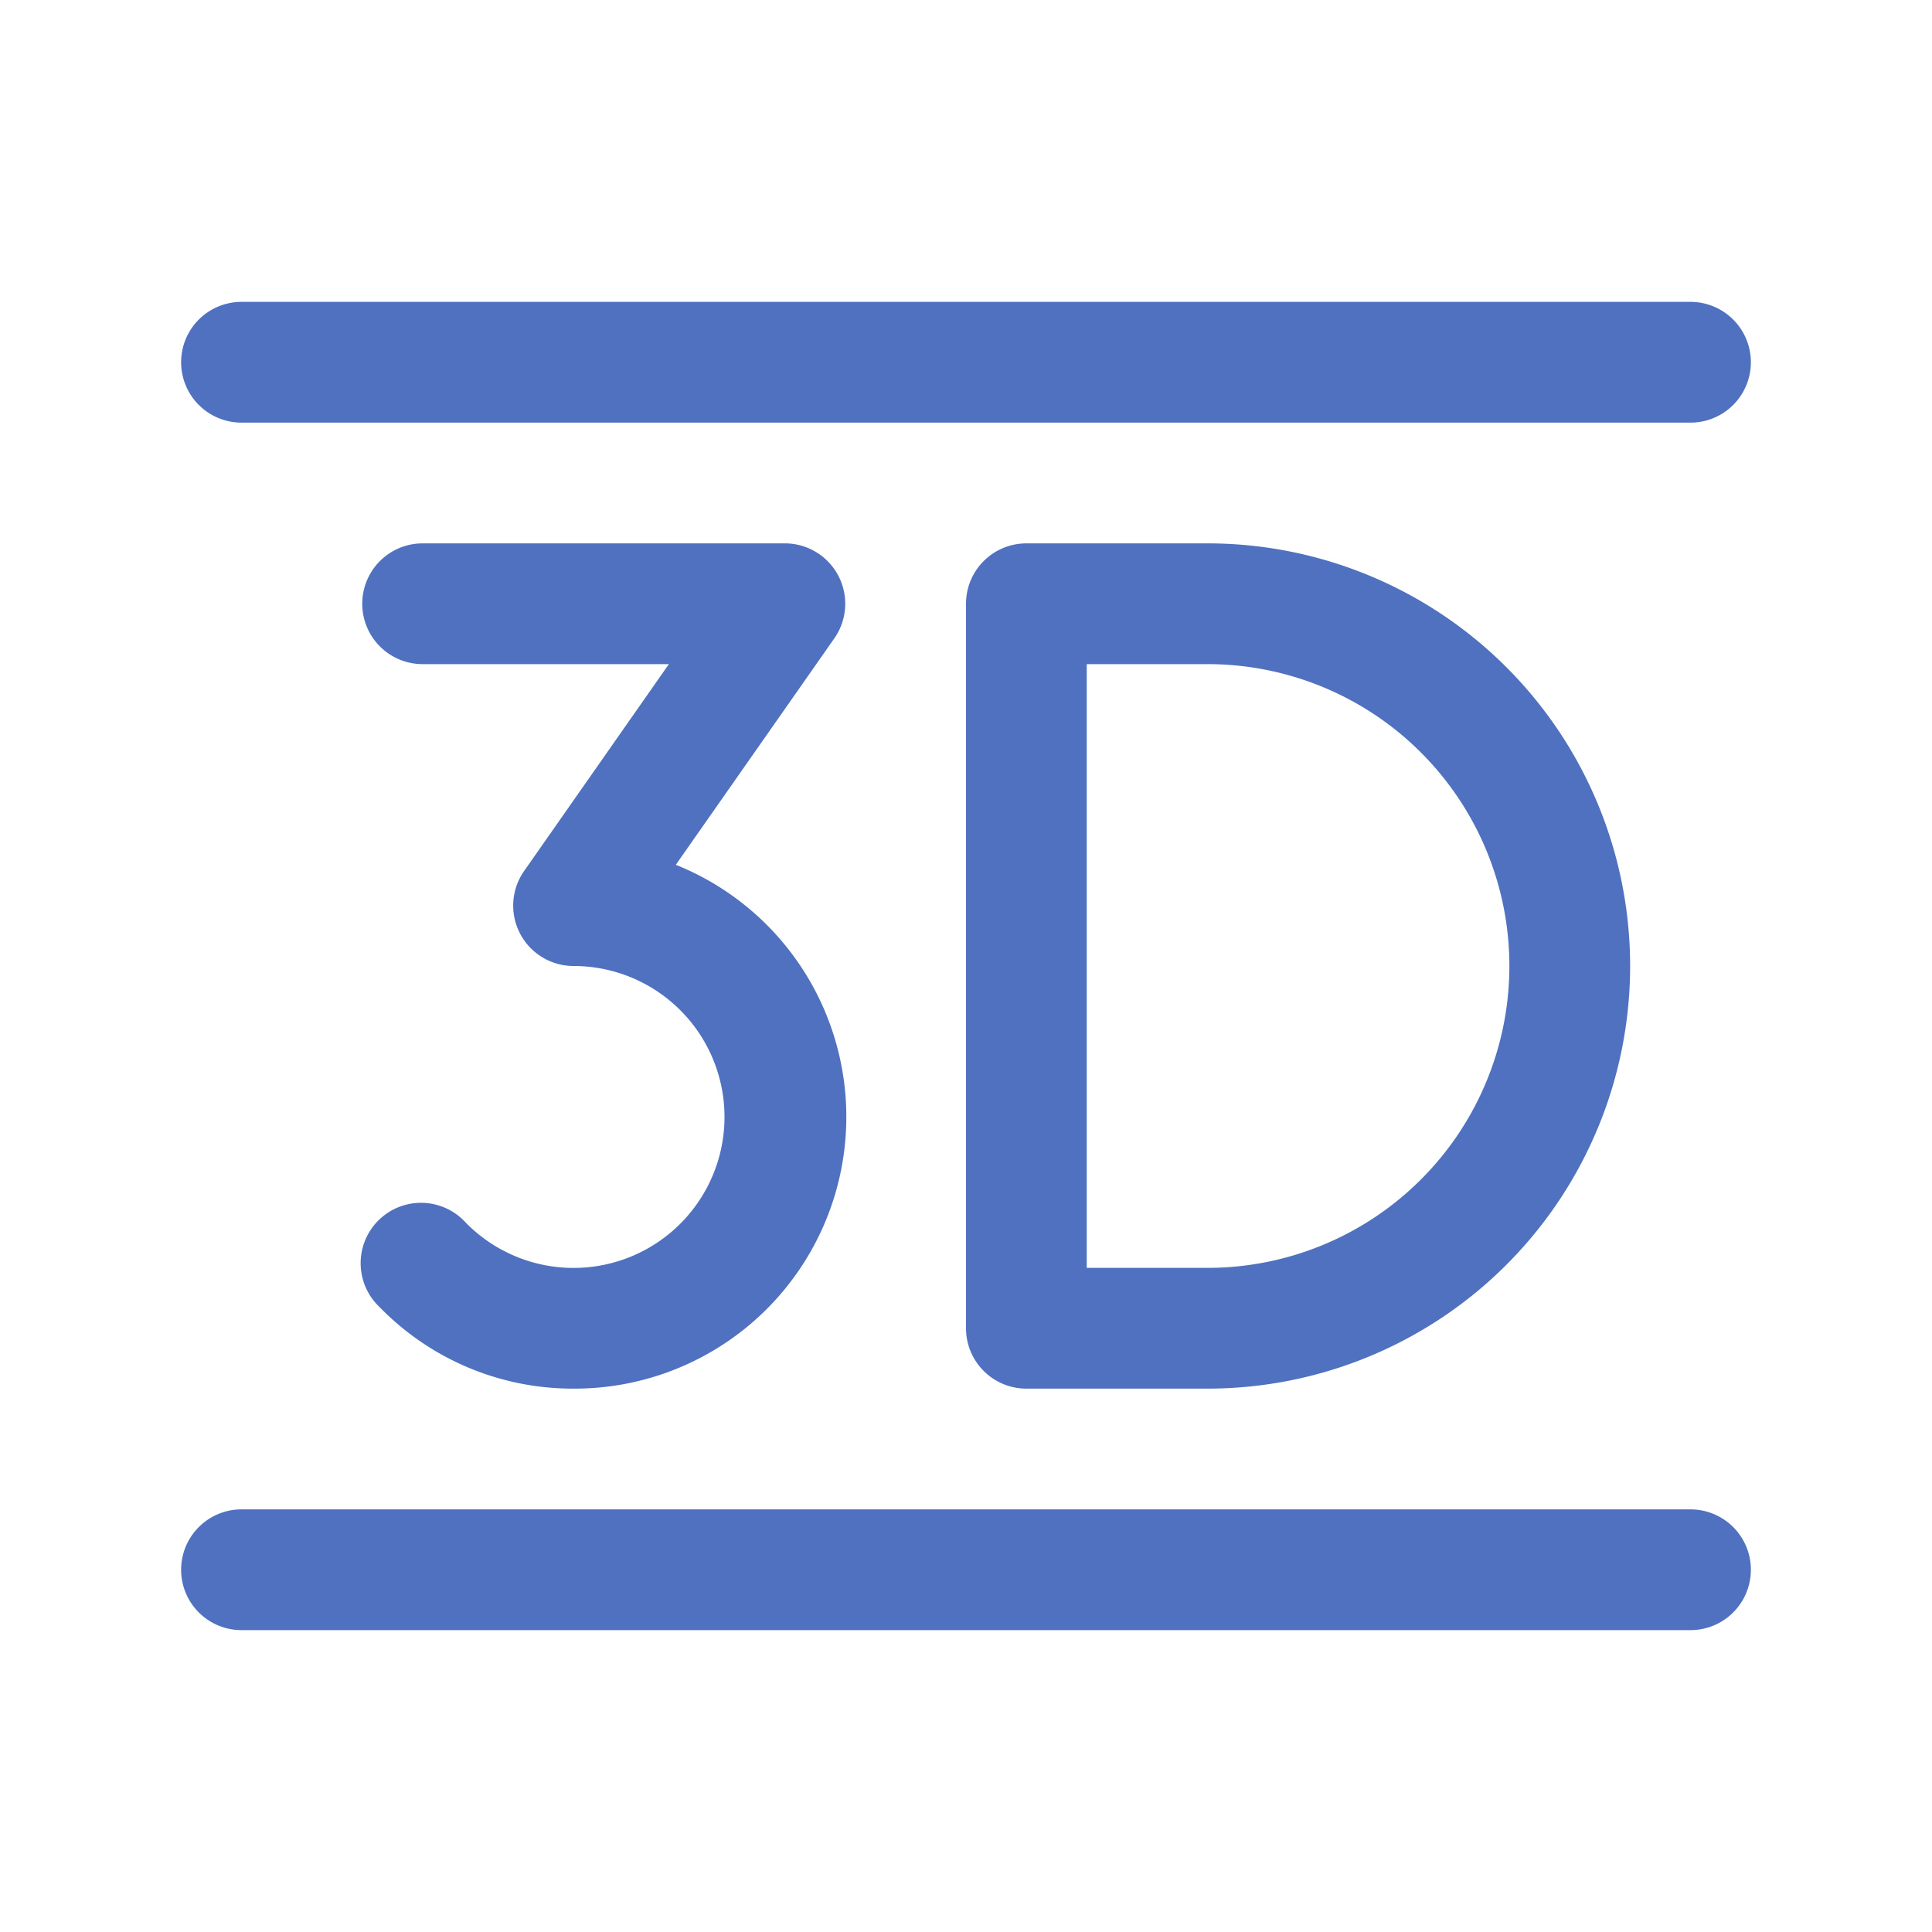 <svg xmlns="http://www.w3.org/2000/svg" viewBox="0 0 256 256" fill="#4F71BF"><path d="M96,148a20,20,0,0,0-20-20,8,8,0,0,1-6.55-12.59L88.63,88H56a8,8,0,0,1,0-16h48a8,8,0,0,1,6.55,12.59l-21,30A36,36,0,0,1,76,184a35.71,35.71,0,0,1-25.71-10.81A8,8,0,1,1,61.71,162,20,20,0,0,0,96,148Zm64-76a56,56,0,0,1,0,112H136a8,8,0,0,1-8-8V80a8,8,0,0,1,8-8Zm0,16H144v80h16a40,40,0,0,0,0-80ZM32,56H224a8,8,0,0,0,0-16H32a8,8,0,0,0,0,16ZM224,200H32a8,8,0,0,0,0,16H224a8,8,0,0,0,0-16Z"/></svg>
